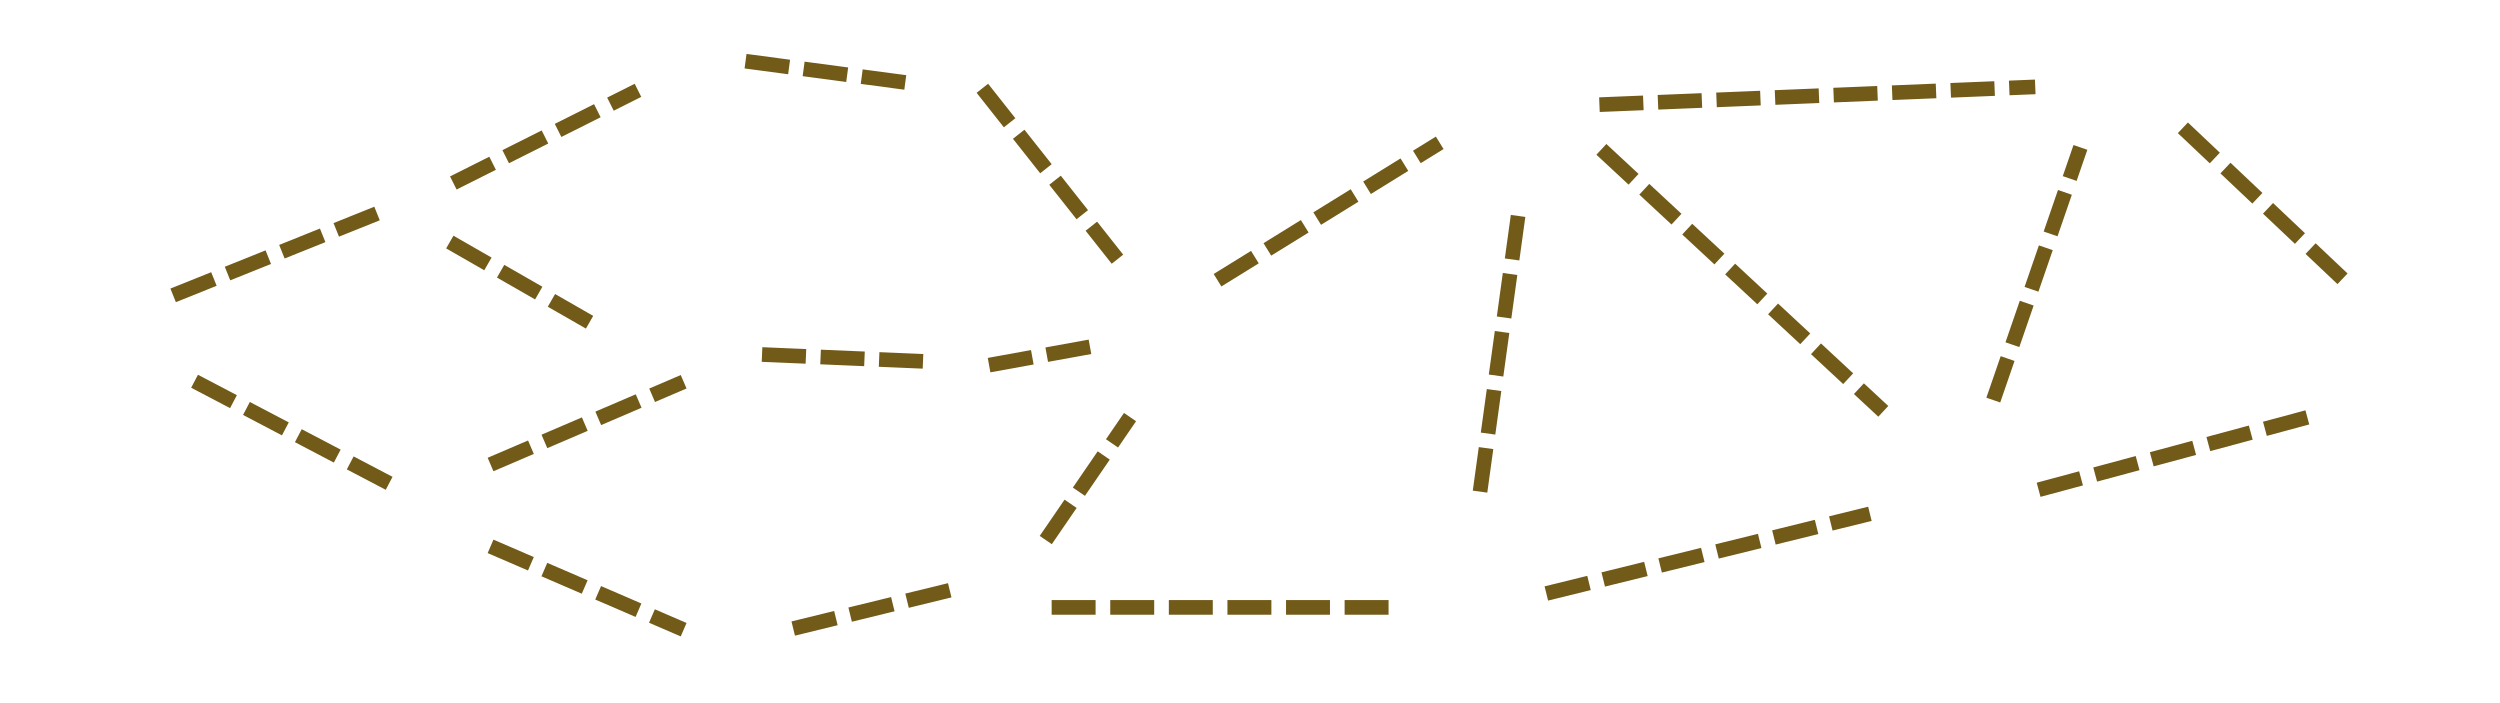 <?xml version="1.0" encoding="UTF-8" standalone="no"?>
<!-- Created with Inkscape (http://www.inkscape.org/) -->

<svg
   width="2560mm"
   height="720mm"
   viewBox="0 0 2560 720"
   version="1.1"
   id="svg1"
   inkscape:version="1.3.2 (091e20e, 2023-11-25)"
   sodipodi:docname="map_lines_overlay.svg"
   xmlns:inkscape="http://www.inkscape.org/namespaces/inkscape"
   xmlns:sodipodi="http://sodipodi.sourceforge.net/DTD/sodipodi-0.dtd"
   xmlns="http://www.w3.org/2000/svg"
   xmlns:svg="http://www.w3.org/2000/svg">
  <sodipodi:namedview
     id="namedview1"
     pagecolor="#ffffff"
     bordercolor="#999999"
     borderopacity="1"
     inkscape:showpageshadow="0"
     inkscape:pageopacity="0"
     inkscape:pagecheckerboard="0"
     inkscape:deskcolor="#d1d1d1"
     inkscape:document-units="mm"
     inkscape:zoom="0.17928416"
     inkscape:cx="7861.8211"
     inkscape:cy="1140.6473"
     inkscape:window-width="1920"
     inkscape:window-height="1011"
     inkscape:window-x="0"
     inkscape:window-y="32"
     inkscape:window-maximized="1"
     inkscape:current-layer="layer1" />
  <defs
     id="defs1" />
  <g
     inkscape:label="Layer 1"
     inkscape:groupmode="layer"
     id="layer1">
    <path
       style="fill:none;fill-opacity:0.988;stroke:#725a19;stroke-width:15;stroke-linecap:square;stroke-linejoin:round;stroke-dasharray:30, 30;stroke-dashoffset:0;stroke-opacity:1;paint-order:fill markers stroke"
       d="M 184.251,299.665 384.144,219.404"
       id="path2"
       sodipodi:nodetypes="cc" />
    <path
       style="fill:none;fill-opacity:0.988;stroke:#725a19;stroke-width:15;stroke-linecap:square;stroke-linejoin:round;stroke-dasharray:30, 30;stroke-dashoffset:0;stroke-opacity:1;paint-order:fill markers stroke"
       d="M 205.869,393.874 405.762,498.74"
       id="path3" />
    <path
       style="fill:none;fill-opacity:0.988;stroke:#725a19;stroke-width:15;stroke-linecap:square;stroke-linejoin:round;stroke-dasharray:30, 30;stroke-dashoffset:0;stroke-opacity:1;paint-order:fill markers stroke"
       d="M 470.901,183.99 646.584,95.855"
       id="path4" />
    <path
       style="fill:none;fill-opacity:0.988;stroke:#725a19;stroke-width:15;stroke-linecap:square;stroke-linejoin:round;stroke-dasharray:30, 30;stroke-dashoffset:0;stroke-opacity:1;paint-order:fill markers stroke"
       d="m 467.098,251.596 151.477,86.909"
       id="path5" />
    <path
       style="fill:none;fill-opacity:0.988;stroke:#725a19;stroke-width:15;stroke-linecap:square;stroke-linejoin:round;stroke-dasharray:30, 30;stroke-dashoffset:0;stroke-opacity:1;paint-order:fill markers stroke"
       d="m 509.211,472.704 183.945,-78.83"
       id="path6" />
    <path
       style="fill:none;fill-opacity:0.988;stroke:#725a19;stroke-width:15;stroke-linecap:square;stroke-linejoin:round;stroke-dasharray:30, 30;stroke-dashoffset:0;stroke-opacity:1;paint-order:fill markers stroke"
       d="m 509.211,562.441 183.945,79.401"
       id="path7" />
    <path
       style="fill:none;fill-opacity:0.988;stroke:#725a19;stroke-width:15;stroke-linecap:square;stroke-linejoin:round;stroke-dasharray:30, 30;stroke-dashoffset:0;stroke-opacity:1;paint-order:fill markers stroke"
       d="M 819.537,641.841 981.942,602.141"
       id="path8" />
    <path
       style="fill:none;fill-opacity:0.988;stroke:#725a19;stroke-width:15;stroke-linecap:square;stroke-linejoin:round;stroke-dasharray:30, 30;stroke-dashoffset:0;stroke-opacity:1;paint-order:fill markers stroke"
       d="m 787.81,363.335 174.737,7.403"
       id="path9" />
    <path
       style="fill:none;fill-opacity:0.988;stroke:#725a19;stroke-width:15;stroke-linecap:square;stroke-linejoin:round;stroke-dasharray:30, 30;stroke-dashoffset:0;stroke-opacity:1;paint-order:fill markers stroke"
       d="m 770.875,63.645 174.737,23.245"
       id="path10" />
    <path
       style="fill:none;fill-opacity:0.988;stroke:#725a19;stroke-width:15;stroke-linecap:square;stroke-linejoin:round;stroke-dasharray:30, 30;stroke-dashoffset:0;stroke-opacity:1;paint-order:fill markers stroke"
       d="M 1010.583,96.286 1139.618,259.535"
       id="path11"
       sodipodi:nodetypes="cc" />
    <path
       style="fill:none;fill-opacity:0.988;stroke:#725a19;stroke-width:15;stroke-linecap:square;stroke-linejoin:round;stroke-dasharray:30, 30;stroke-dashoffset:0;stroke-opacity:1;paint-order:fill markers stroke"
       d="m 1020.192,372.554 90.661,-16.448"
       id="path12"
       sodipodi:nodetypes="cc" />
    <path
       style="fill:none;fill-opacity:0.988;stroke:#725a19;stroke-width:15;stroke-linecap:square;stroke-linejoin:round;stroke-dasharray:30, 30;stroke-dashoffset:0;stroke-opacity:1;paint-order:fill markers stroke"
       d="m 1075.101,546.82 77.807,-113.531"
       id="path13"
       sodipodi:nodetypes="cc" />
    <path
       style="fill:none;fill-opacity:0.988;stroke:#725a19;stroke-width:15;stroke-linecap:square;stroke-linejoin:round;stroke-dasharray:30, 30;stroke-dashoffset:0;stroke-opacity:1;paint-order:fill markers stroke"
       d="M 1253.12,283.004 1467.89,150.186"
       id="path1"
       sodipodi:nodetypes="cc" />
    <path
       style="fill:none;fill-opacity:0.988;stroke:#725a19;stroke-width:15;stroke-linecap:square;stroke-linejoin:round;stroke-dasharray:30, 30;stroke-dashoffset:0;stroke-opacity:1;paint-order:fill markers stroke"
       d="m 1084.392,621.991 h 333.425"
       id="path26"
       sodipodi:nodetypes="cc" />
    <path
       style="fill:none;fill-opacity:0.988;stroke:#725a19;stroke-width:15;stroke-linecap:square;stroke-linejoin:round;stroke-dasharray:30, 30;stroke-dashoffset:0;stroke-opacity:1;paint-order:fill markers stroke"
       d="m 1590.733,605.923 316.77,-77.976"
       id="path27"
       sodipodi:nodetypes="cc" />
    <path
       style="fill:none;fill-opacity:0.988;stroke:#725a19;stroke-width:15;stroke-linecap:square;stroke-linejoin:round;stroke-dasharray:30, 30;stroke-dashoffset:0;stroke-opacity:1;paint-order:fill markers stroke"
       d="m 1516.586,495.997 38.555,-279.402"
       id="path28"
       sodipodi:nodetypes="cc" />
    <path
       style="fill:none;fill-opacity:0.988;stroke:#725a19;stroke-width:15;stroke-linecap:square;stroke-linejoin:round;stroke-dasharray:30, 30;stroke-dashoffset:0;stroke-opacity:1;paint-order:fill markers stroke"
       d="M 2043.575,402.608 2127.905,158.046"
       id="path29"
       sodipodi:nodetypes="cc" />
    <path
       style="fill:none;fill-opacity:0.988;stroke:#725a19;stroke-width:15;stroke-linecap:square;stroke-linejoin:round;stroke-dasharray:30, 30;stroke-dashoffset:0;stroke-opacity:1;paint-order:fill markers stroke"
       d="m 1645.306,106.87 431.288,-17.602"
       id="path30"
       sodipodi:nodetypes="cc" />
    <path
       style="fill:none;fill-opacity:0.988;stroke:#725a19;stroke-width:15;stroke-linecap:square;stroke-linejoin:round;stroke-dasharray:30, 30;stroke-dashoffset:0;stroke-opacity:1;paint-order:fill markers stroke"
       d="M 1645.306,158.046 1922.995,416.102"
       id="path31"
       sodipodi:nodetypes="cc" />
    <path
       style="fill:none;fill-opacity:0.988;stroke:#725a19;stroke-width:15;stroke-linecap:square;stroke-linejoin:round;stroke-dasharray:30, 30;stroke-dashoffset:0;stroke-opacity:1;paint-order:fill markers stroke"
       d="M 2393.288,280.327 2229.262,125.192"
       id="path32"
       sodipodi:nodetypes="cc" />
    <path
       style="fill:none;fill-opacity:0.988;stroke:#725a19;stroke-width:15;stroke-linecap:square;stroke-linejoin:round;stroke-dasharray:30, 30;stroke-dashoffset:0;stroke-opacity:1;paint-order:fill markers stroke"
       d="m 2355.48,429.35 -275.062,74.105"
       id="path33"
       sodipodi:nodetypes="cc" />
  </g>
</svg>
